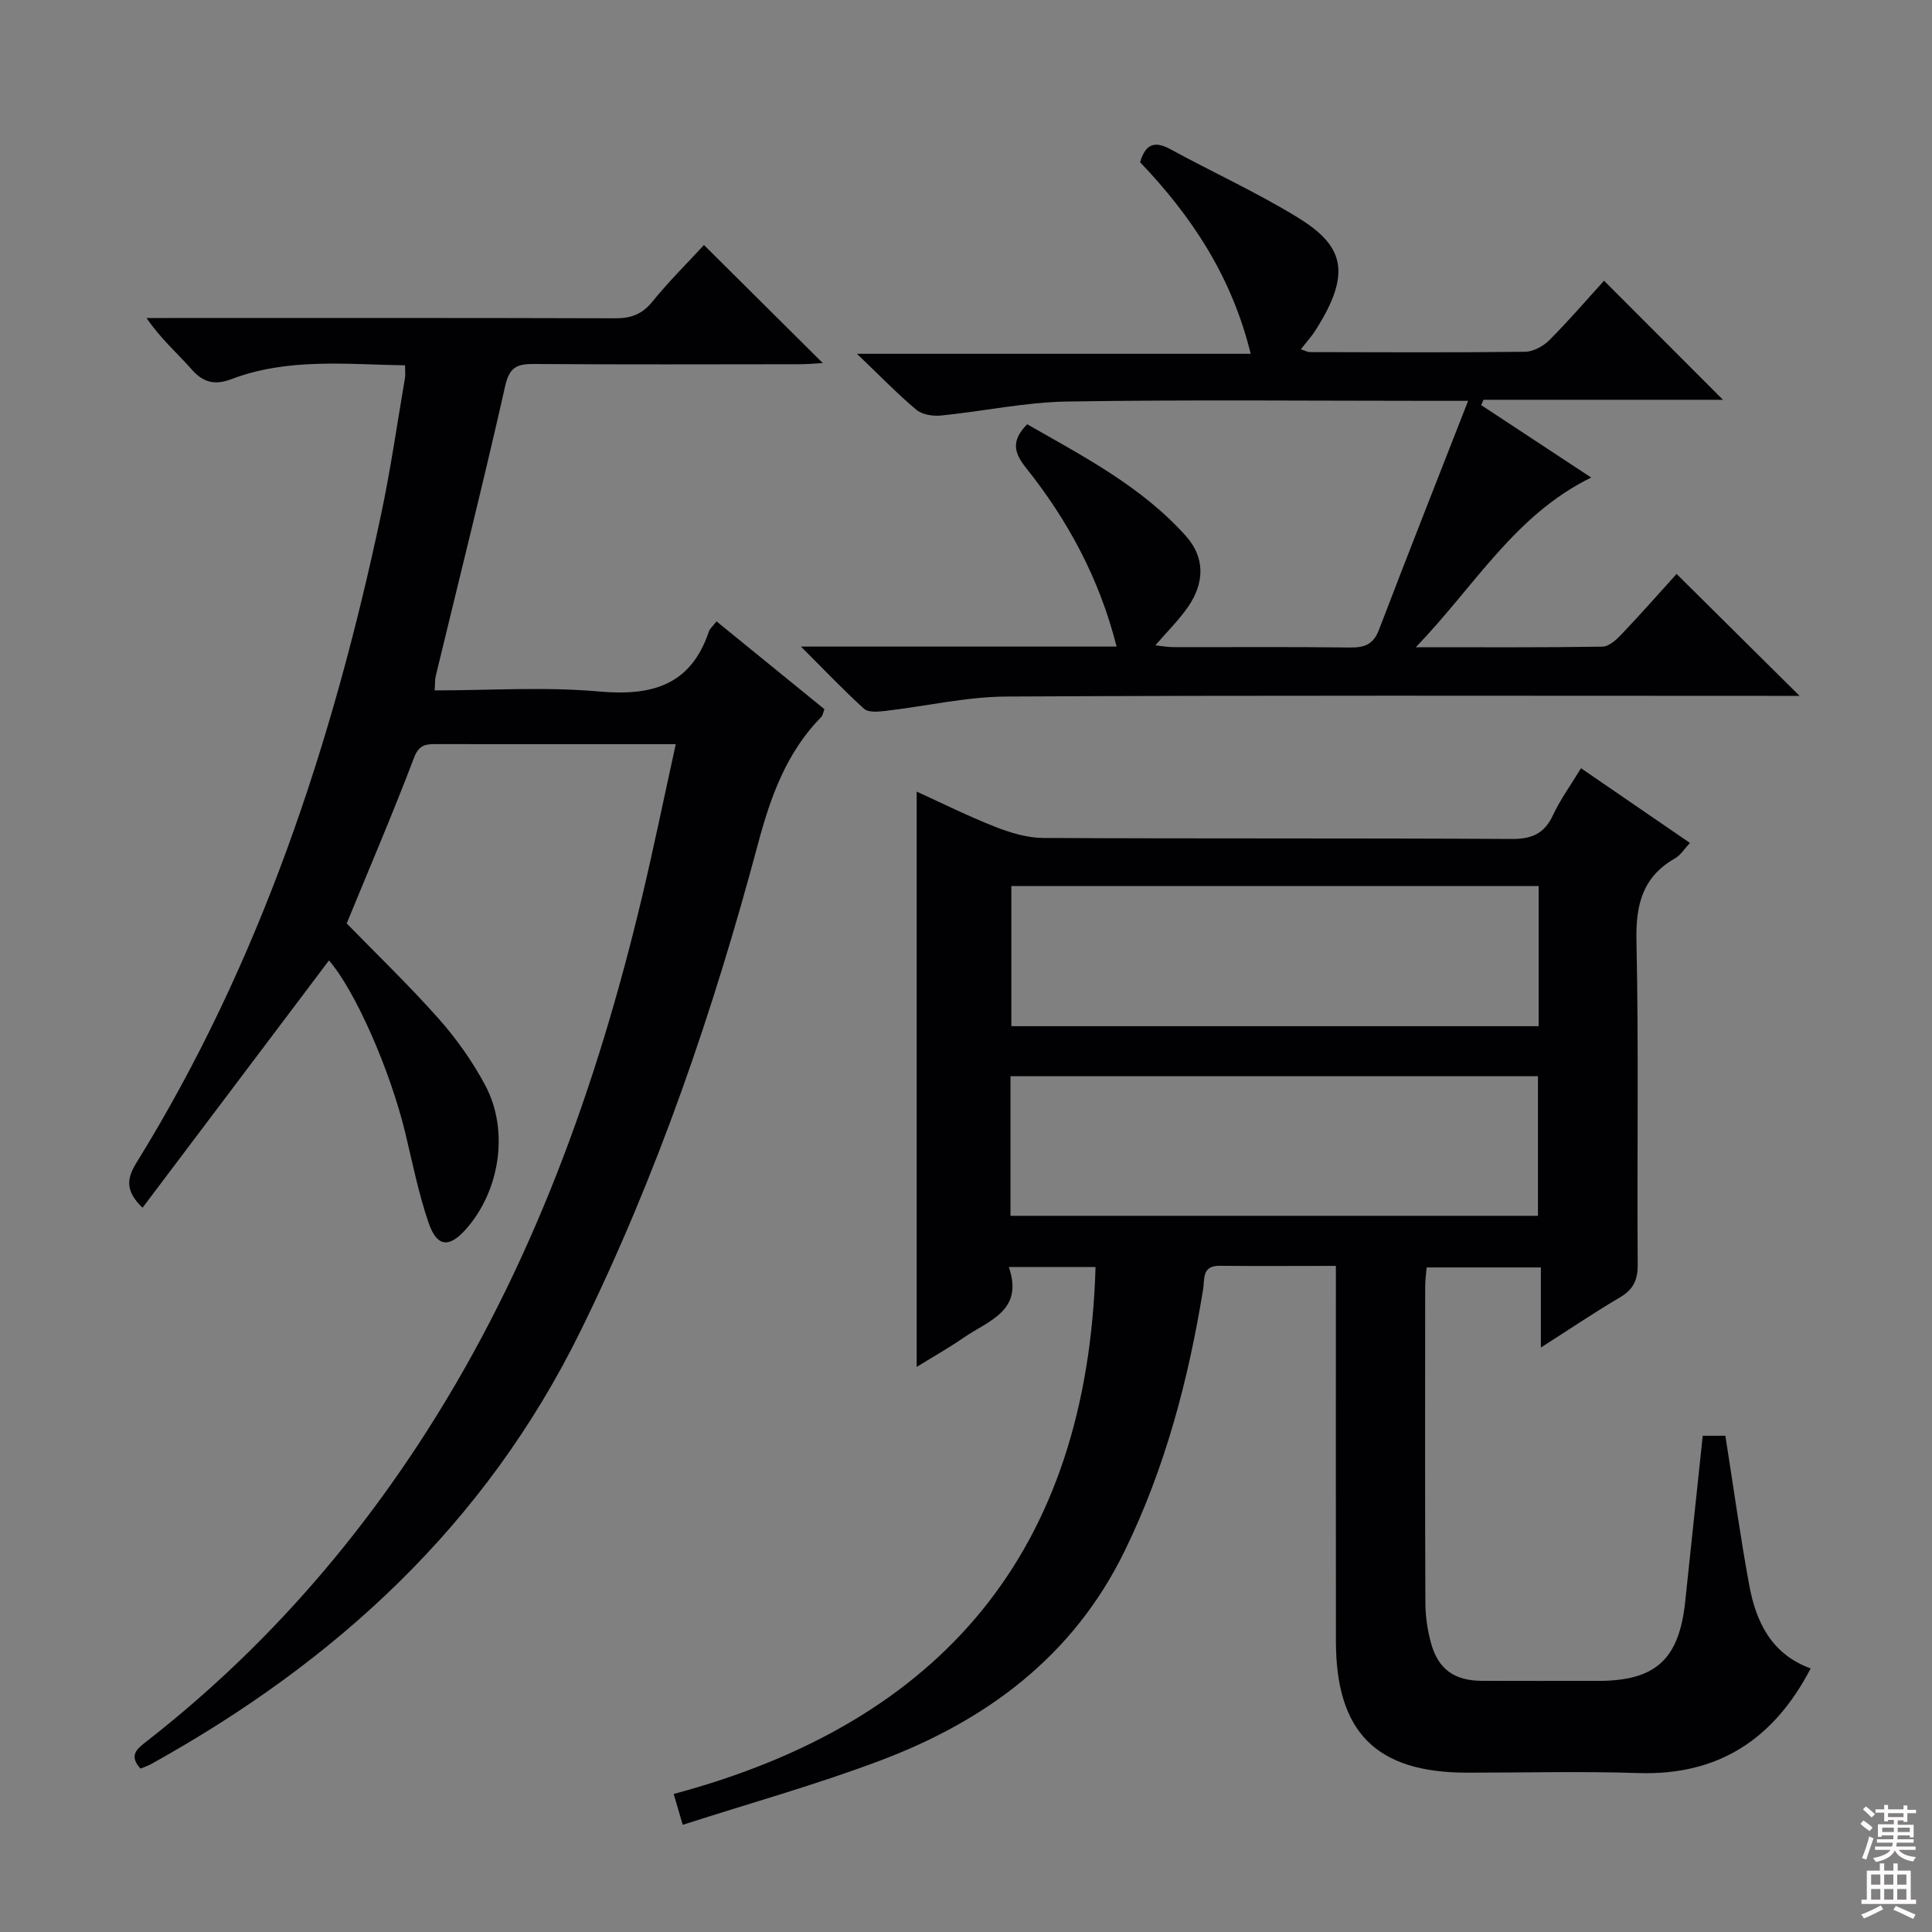 <svg enable-background="new 0 0 400 400" viewBox="0 0 400 400" xmlns="http://www.w3.org/2000/svg"><rect x="0" y="0" width="400" height="400" fill="#808080" stroke="none"/><g fill="#010103"><path d="m226.82 262.32c-6.05 0-11.63 0-17.96 0 3.18 9.08-4.21 11.09-9.31 14.61-3.12 2.15-6.44 4.02-9.76 6.08 0-39.74 0-79.17 0-119.12 5.22 2.38 10.61 5.07 16.19 7.27 3.16 1.24 6.64 2.31 9.98 2.33 32.33.17 64.66.02 96.98.21 4.23.03 6.8-1.1 8.6-4.95 1.54-3.29 3.72-6.28 5.79-9.7 7.45 5.11 14.79 10.15 22.55 15.47-1.13 1.2-1.92 2.53-3.08 3.19-6.75 3.85-8.15 9.61-7.99 17.1.48 22.32.1 44.66.26 66.99.02 3.25-.93 5.2-3.71 6.83-5.27 3.1-10.35 6.54-16.34 10.36 0-5.93 0-11.1 0-16.58-8.22 0-15.77 0-23.65 0-.11 1.36-.3 2.64-.3 3.92-.02 21.83-.05 43.66.04 65.49.01 2.79.42 5.65 1.16 8.34 1.5 5.47 4.85 7.82 10.6 7.84 8 .03 16 .01 24 .01 11.89 0 16.75-4.42 18.03-16.37 1.21-11.38 2.41-22.76 3.63-34.38h4.69c1.64 10.38 3.06 20.7 4.94 30.94 1.41 7.64 4.61 14.29 12.72 17.23-7.57 14.56-19.01 22.22-35.74 21.66-11.82-.39-23.66-.07-35.49-.08-18.7-.02-27.04-8.36-27.06-27.18-.03-23.83-.01-47.66-.01-71.49 0-1.95 0-3.9 0-6.25-8.47 0-16.27.06-24.08-.02-3.71-.04-3.06 2.76-3.41 4.89-3.06 18.76-7.85 36.95-16.24 54.15-10.65 21.84-28.63 35.11-50.62 43.4-13.28 5.01-27.01 8.83-40.88 13.3-.76-2.59-1.2-4.11-1.87-6.39 55.77-14.9 85.64-50.49 87.34-109.1zm91.74-78.87c-36.72 0-72.82 0-109.17 0v29.01h109.17c0-9.79 0-19.21 0-29.01zm-109.35 68.27h109.21c0-9.81 0-19.34 0-28.9-36.63 0-72.85 0-109.21 0z"/><path d="m148.35 128.65c7.64 6.22 14.98 12.19 22.34 18.18-.29.74-.34 1.28-.64 1.59-7.22 7.36-10.49 16.47-13.12 26.3-9.27 34.69-20.82 68.5-36.76 100.9-19.71 40.06-50.57 68.34-88.86 89.6-.69.38-1.46.63-2.23.95-2.5-2.79-.67-4.12 1.28-5.65 23.07-18 42.21-39.52 57.98-64.16 21.78-34.05 35.23-71.42 44.54-110.46 2.46-10.31 4.58-20.7 7.03-31.83-4.21 0-7.49 0-10.77 0-12.83 0-25.66.01-38.5-.01-2.17 0-3.81-.11-4.9 2.77-4.35 11.45-9.18 22.71-13.96 34.36 5.94 6.1 12.77 12.66 19.04 19.72 3.72 4.19 7.04 8.9 9.67 13.84 4.99 9.4 2.97 21.96-4.12 29.85-3.38 3.76-5.89 3.59-7.6-1.34-2.1-6.07-3.35-12.44-4.86-18.7-3.21-13.26-10.45-29.57-15.8-35.71-12.81 16.99-25.67 34.04-38.6 51.2-3.62-3.49-3.28-6.05-1.25-9.33 25.6-41.38 40.57-86.81 50.61-134.07 2-9.41 3.36-18.95 4.98-28.43.11-.64.01-1.31.01-2.58-12.21-.2-24.28-1.57-35.94 2.85-3.39 1.29-5.8.77-8.25-2.02-2.95-3.36-6.39-6.3-9.33-10.63h5.05c30.66 0 61.33-.04 91.99.06 3.28.01 5.57-.83 7.69-3.45 3.45-4.25 7.37-8.13 10.68-11.72 8.18 8.12 16.33 16.22 24.6 24.44-1.36.07-3.1.24-4.83.24-18.33.02-36.66.08-55-.05-3.46-.02-5.05.63-5.93 4.57-4.52 20.07-9.55 40.02-14.37 60.01-.19.79-.13 1.64-.23 3 11.43 0 22.78-.78 33.97.22 10.95.98 19.05-1.2 22.82-12.45.21-.59.79-1.05 1.57-2.06z"/><path d="m165.83 133.87h65.35c-3.55-14.03-10.04-26.08-18.72-36.96-2.48-3.1-3.23-5.62.21-9.07 11.57 6.63 23.66 12.85 32.88 23.16 3.93 4.39 3.9 9.66.37 14.72-1.88 2.7-4.27 5.05-6.72 7.89 1.34.14 2.56.37 3.77.37 12.17.03 24.33-.08 36.49.08 3.03.04 4.87-.61 6.04-3.67 5.91-15.47 12-30.87 18.46-47.4-3.46 0-5.21 0-6.97 0-25.33 0-50.66-.26-75.99.14-8.73.14-17.43 2.03-26.17 2.9-1.67.17-3.88-.17-5.09-1.17-3.94-3.31-7.54-7.04-12.32-11.61h81.52c-3.91-16.01-12.25-28.52-22.89-39.66 1.02-3.5 2.77-4.61 6.23-2.72 8.73 4.77 17.84 8.92 26.31 14.1 9.4 5.75 11.56 11.27 3.72 23.49-.8 1.25-1.82 2.36-2.99 3.86.83.26 1.38.58 1.93.58 14.83.03 29.66.11 44.49-.07 1.71-.02 3.77-1.14 5.03-2.4 4.1-4.11 7.89-8.53 11.33-12.31 8.42 8.43 16.68 16.7 24.62 24.65-15.8 0-32.69 0-49.57 0-.16.37-.33.73-.49 1.1 7.42 4.89 14.84 9.77 22.78 15-15.79 7.72-24.06 22.41-36.31 35.13 13.82 0 26.23.08 38.64-.12 1.35-.02 2.89-1.43 3.96-2.56 3.98-4.19 7.81-8.54 11.39-12.49 8.52 8.45 16.77 16.63 25.46 25.24-1.72 0-3.42 0-5.12 0-52.99 0-105.99-.14-158.98.14-8.4.04-16.78 2.01-25.18 2.98-1.46.17-3.51.36-4.4-.44-4.15-3.75-8.02-7.84-13.07-12.88z"/></g><path d="m385.2 377.6.6-.7c.6.4 1.3.9 1.9 1.5l-.6.7c-.8-.5-1.4-1-1.9-1.5zm.3 7.1c.6-1.4 1.1-2.9 1.5-4.5.3.1.6.3.9.4-.5 1.4-1 2.9-1.5 4.4zm.2-10.1.6-.6c.7.5 1.3 1.1 1.9 1.6l-.7.7c-.6-.6-1.2-1.2-1.8-1.7zm8.4-.8h.8v.9h1.8v.7h-1.8v1.8h-.8v-.3h-1.2v.9h3.3v2.6h-.8v-.4h-2.5c0 .3 0 .6-.1.8h3.4v.7h-3.5c0 .3-.1.6-.1.8h4v.7h-3.5c.7.9 1.9 1.3 3.6 1.5-.2.2-.4.5-.6.9-1.9-.3-3.2-1.1-3.8-2.3-.5 1.1-1.8 2-3.9 2.4-.2-.3-.4-.5-.6-.8 1.9-.4 3.1-.9 3.6-1.7h-3.2v-.7h3.5c.1-.2.1-.5.2-.8h-3.3v-.7h3.4c0-.2 0-.5 0-.8h-2.4v.3h-.8v-2.6h3.3v-.9h-1.2v.3h-.8v-1.8h-1.8v-.7h1.8v-.9h.8v.9h3.2zm-4.4 5.5h2.4c0-.3 0-.6 0-.9h-2.4zm1.2-3.1h3.2v-.8h-3.2zm4.4 2.2h-2.4v.9h2.5v-.9z" fill="#fcfafa"/><path d="m389.2 385.8h.9v1.5h1.9v-1.5h.9v1.5h2.7v6h1.1v.9h-11.3v-.9h1.1v-6h2.7zm.2 8.7.5.8c-1.2.6-2.5 1.3-4 1.9-.2-.3-.3-.6-.6-.8 1.6-.6 3-1.3 4.1-1.9zm-2-4.3h1.9v-2.1h-1.9zm0 3.1h1.9v-2.2h-1.9zm2.7-3.1h1.9v-2.1h-1.9zm0 3.1h1.9v-2.2h-1.9zm2.4 1.3c1.4.6 2.7 1.2 4.1 1.8l-.5.9c-1.5-.7-2.8-1.4-4.1-1.9zm2.2-6.5h-1.9v2.1h1.9zm-1.9 5.2h1.9v-2.2h-1.9z" fill="#fcfafa"/></svg>